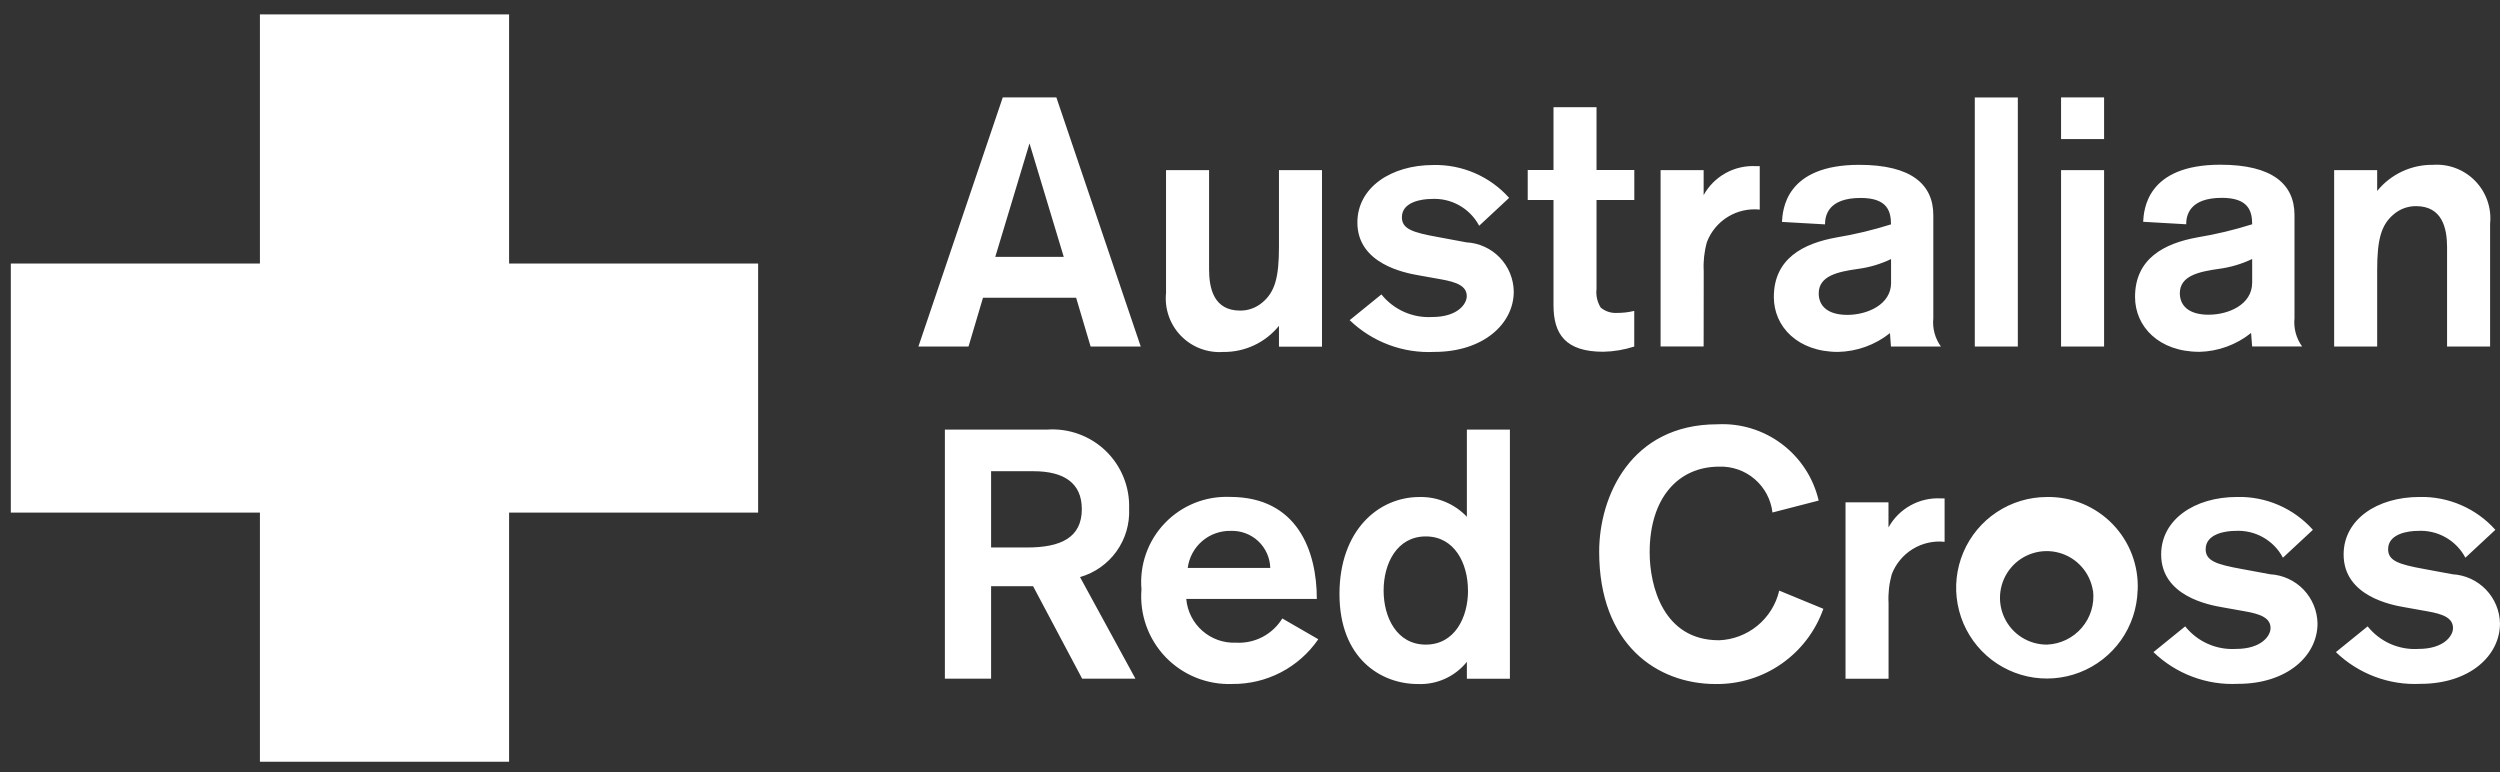 <svg width="123" height="38" viewBox="0 0 123 38" fill="none" xmlns="http://www.w3.org/2000/svg">
<rect x="0" y="0" width="123" height="38" fill="#333333" stroke="none"/>
<g clip-path="url(#clip0_3_2521)">
<path d="M74.477 14.344C74.477 15.944 72.966 17.314 70.569 17.314C69.805 17.352 69.041 17.233 68.325 16.964C67.609 16.696 66.955 16.283 66.404 15.752L67.965 14.485C68.263 14.856 68.645 15.151 69.08 15.345C69.515 15.538 69.99 15.625 70.465 15.597C71.715 15.597 72.165 14.954 72.165 14.572C72.165 14.072 71.678 13.879 70.88 13.739L69.804 13.547C69.129 13.428 66.783 12.992 66.783 10.947C66.783 9.231 68.432 8.119 70.516 8.119C71.218 8.102 71.916 8.238 72.56 8.517C73.204 8.796 73.781 9.211 74.249 9.735L72.775 11.107C72.551 10.684 72.208 10.334 71.789 10.1C71.371 9.866 70.893 9.758 70.414 9.789C70.014 9.789 68.973 9.908 68.973 10.688C68.973 11.262 69.492 11.437 70.744 11.662L72.15 11.924C72.773 11.957 73.359 12.225 73.791 12.675C74.223 13.124 74.468 13.72 74.477 14.344ZM99.277 4.794H97.16V17.049H99.277V4.794ZM116.957 17.049V13.284C116.957 11.79 117.15 11.062 117.774 10.541C118.079 10.281 118.467 10.139 118.868 10.142C120.153 10.142 120.396 11.216 120.396 12.171V17.049H122.513V11.009C122.552 10.627 122.507 10.24 122.38 9.876C122.254 9.512 122.049 9.181 121.781 8.904C121.513 8.628 121.188 8.414 120.828 8.276C120.469 8.139 120.083 8.082 119.699 8.11C119.175 8.103 118.655 8.215 118.181 8.438C117.706 8.66 117.287 8.988 116.957 9.396V8.372H114.84V17.05H116.957V17.049ZM65.025 8.37H62.925V12.139C62.925 13.632 62.733 14.361 62.108 14.882C61.804 15.142 61.416 15.284 61.015 15.281C59.73 15.281 59.486 14.207 59.486 13.252V8.372H57.369V14.415C57.33 14.799 57.376 15.185 57.502 15.549C57.628 15.913 57.833 16.245 58.101 16.521C58.369 16.797 58.694 17.012 59.054 17.149C59.414 17.286 59.799 17.343 60.183 17.316C60.708 17.323 61.227 17.211 61.702 16.988C62.177 16.765 62.595 16.438 62.925 16.03V17.055H65.042V8.375L65.025 8.37ZM63.088 30.427L64.86 31.451C64.389 32.137 63.756 32.697 63.017 33.081C62.278 33.465 61.456 33.66 60.623 33.651C60.015 33.674 59.408 33.568 58.843 33.34C58.278 33.112 57.768 32.767 57.346 32.328C56.925 31.888 56.601 31.364 56.396 30.79C56.192 30.216 56.111 29.606 56.16 28.998C56.109 28.404 56.185 27.806 56.383 27.244C56.581 26.682 56.897 26.169 57.31 25.738C57.722 25.308 58.221 24.97 58.774 24.747C59.328 24.525 59.922 24.423 60.517 24.448C63.833 24.448 64.788 27.107 64.788 29.468H58.364C58.416 30.073 58.7 30.635 59.156 31.036C59.612 31.437 60.205 31.646 60.812 31.62C61.264 31.645 61.715 31.548 62.116 31.338C62.517 31.127 62.854 30.813 63.091 30.427H63.088ZM58.433 27.942H62.497C62.49 27.695 62.435 27.451 62.333 27.225C62.232 26.999 62.086 26.795 61.906 26.625C61.725 26.456 61.512 26.324 61.28 26.237C61.048 26.15 60.801 26.11 60.553 26.119C60.037 26.108 59.535 26.288 59.145 26.624C58.754 26.961 58.501 27.431 58.436 27.942H58.433ZM111.696 28.255L110.29 27.994C109.041 27.768 108.518 27.593 108.518 27.02C108.518 26.239 109.56 26.12 109.96 26.12C110.439 26.089 110.916 26.197 111.335 26.431C111.754 26.665 112.096 27.015 112.32 27.439L113.795 26.067C113.327 25.543 112.751 25.127 112.106 24.848C111.462 24.569 110.764 24.433 110.062 24.451C107.978 24.451 106.329 25.561 106.329 27.279C106.329 29.328 108.672 29.764 109.35 29.88L110.425 30.072C111.225 30.209 111.711 30.402 111.711 30.904C111.711 31.285 111.26 31.927 110.011 31.927C109.536 31.956 109.061 31.871 108.626 31.677C108.19 31.484 107.808 31.189 107.511 30.817L105.95 32.084C106.501 32.615 107.154 33.028 107.871 33.296C108.587 33.565 109.351 33.684 110.115 33.645C112.515 33.645 114.022 32.273 114.022 30.675C114.011 30.054 113.766 29.459 113.336 29.01C112.905 28.561 112.321 28.291 111.7 28.255H111.696ZM120.672 28.255L119.267 27.994C118.018 27.768 117.495 27.593 117.495 27.02C117.495 26.239 118.537 26.12 118.937 26.12C119.416 26.089 119.893 26.197 120.312 26.431C120.731 26.665 121.073 27.015 121.297 27.439L122.772 26.067C122.304 25.543 121.728 25.128 121.083 24.849C120.439 24.57 119.741 24.434 119.039 24.451C116.954 24.451 115.306 25.561 115.306 27.279C115.306 29.328 117.648 29.764 118.327 29.88L119.402 30.072C120.202 30.209 120.688 30.402 120.688 30.904C120.688 31.285 120.237 31.927 118.988 31.927C118.513 31.957 118.038 31.871 117.602 31.678C117.167 31.484 116.785 31.189 116.488 30.817L114.926 32.084C115.477 32.615 116.131 33.027 116.847 33.296C117.564 33.565 118.328 33.684 119.092 33.645C121.492 33.645 122.999 32.273 122.999 30.675C122.987 30.054 122.742 29.459 122.311 29.011C121.88 28.562 121.296 28.292 120.675 28.255H120.672ZM83.823 13.335C83.797 12.855 83.85 12.374 83.979 11.912C84.176 11.396 84.537 10.959 85.007 10.67C85.478 10.381 86.03 10.255 86.579 10.312V8.175H86.404C85.883 8.144 85.363 8.262 84.906 8.514C84.448 8.766 84.072 9.142 83.819 9.599V8.369H81.701V17.047H83.819L83.823 13.335ZM92.913 25.945V24.715H90.8V33.395H92.917V29.68C92.891 29.2 92.944 28.719 93.074 28.256C93.271 27.741 93.632 27.304 94.102 27.015C94.573 26.725 95.125 26.599 95.674 26.657V24.521H95.5C94.979 24.492 94.46 24.61 94.003 24.862C93.546 25.114 93.17 25.489 92.916 25.945H92.913ZM105.17 29.053C105.144 29.93 104.859 30.78 104.353 31.497C103.846 32.213 103.14 32.764 102.322 33.081C101.504 33.399 100.611 33.468 99.754 33.281C98.897 33.093 98.114 32.657 97.503 32.028C96.892 31.398 96.48 30.602 96.319 29.74C96.157 28.878 96.253 27.987 96.595 27.179C96.937 26.371 97.509 25.681 98.241 25.197C98.972 24.712 99.83 24.453 100.707 24.453C101.308 24.442 101.905 24.554 102.461 24.783C103.017 25.012 103.52 25.353 103.939 25.784C104.357 26.215 104.683 26.728 104.896 27.291C105.108 27.853 105.202 28.453 105.173 29.053H105.17ZM102.97 29.053C102.901 28.619 102.709 28.214 102.417 27.886C102.125 27.557 101.744 27.319 101.321 27.2C100.898 27.081 100.449 27.086 100.029 27.214C99.608 27.342 99.233 27.588 98.948 27.923C98.663 28.258 98.48 28.667 98.42 29.103C98.36 29.538 98.427 29.982 98.612 30.381C98.796 30.78 99.091 31.117 99.462 31.354C99.833 31.59 100.264 31.715 100.703 31.715C101.032 31.703 101.355 31.623 101.651 31.48C101.948 31.337 102.211 31.134 102.425 30.884C102.639 30.634 102.799 30.342 102.894 30.027C102.989 29.712 103.017 29.38 102.977 29.053H102.97ZM72.17 21.137H74.287V33.394H72.17V32.562C71.882 32.92 71.512 33.206 71.093 33.396C70.673 33.586 70.215 33.674 69.755 33.654C67.932 33.654 65.902 32.388 65.902 29.227C65.902 26.119 67.794 24.453 69.842 24.453C70.277 24.443 70.708 24.525 71.109 24.693C71.51 24.86 71.871 25.11 72.17 25.425V21.137ZM72.224 29.053C72.224 27.715 71.563 26.392 70.149 26.392C68.735 26.392 68.074 27.715 68.074 29.053C68.074 30.392 68.734 31.715 70.149 31.715C71.564 31.715 72.227 30.393 72.227 29.053H72.224ZM80.405 17.053V15.296C80.121 15.365 79.83 15.398 79.537 15.396C79.253 15.41 78.975 15.317 78.756 15.134C78.585 14.861 78.512 14.537 78.549 14.216V9.839H80.408V8.365H78.549V5.274H76.432V8.365H75.164V9.839H76.432V15.015C76.432 16.439 77.023 17.306 78.879 17.306C79.399 17.296 79.914 17.209 80.408 17.049L80.405 17.053ZM92.986 16.39C92.259 16.969 91.362 17.294 90.433 17.314C88.454 17.314 87.273 16.078 87.273 14.614C87.273 12.723 88.715 11.976 90.364 11.681C91.269 11.53 92.163 11.316 93.037 11.039C93.037 10.377 92.844 9.739 91.544 9.739C89.964 9.739 89.79 10.588 89.79 11.039L87.673 10.918C87.709 10.345 87.829 8.11 91.473 8.11C94.026 8.11 95.119 9.062 95.119 10.588V15.658C95.069 16.152 95.202 16.648 95.494 17.05H93.035L92.986 16.39ZM93.04 13.909V12.746C92.52 12.996 91.963 13.16 91.391 13.233C90.436 13.371 89.481 13.563 89.481 14.434C89.481 15.008 89.862 15.493 90.904 15.493C91.862 15.485 93.043 14.998 93.043 13.905L93.04 13.909ZM108.203 17.309C106.224 17.309 105.044 16.073 105.044 14.61C105.044 12.717 106.485 11.97 108.134 11.675C109.039 11.525 109.933 11.31 110.807 11.034C110.807 10.373 110.615 9.734 109.314 9.734C107.734 9.734 107.56 10.584 107.56 11.034L105.443 10.912C105.479 10.339 105.599 8.104 109.243 8.104C111.796 8.104 112.889 9.057 112.889 10.582V15.652C112.839 16.147 112.972 16.643 113.264 17.046H110.805L110.754 16.381C110.03 16.962 109.135 17.289 108.206 17.311L108.203 17.309ZM108.672 15.483C109.627 15.483 110.807 14.998 110.807 13.905V12.742C110.287 12.991 109.73 13.155 109.158 13.229C108.203 13.367 107.248 13.559 107.248 14.428C107.251 14.998 107.632 15.485 108.675 15.485L108.672 15.483ZM103.521 4.792H101.404V6.841H103.521V4.792ZM103.521 8.37H101.404V17.049H103.521V8.37ZM51.973 4.792L56.124 17.049H53.658L52.946 14.649H48.363L47.651 17.049H45.186L49.336 4.792H51.973ZM52.337 12.639L50.652 7.054L48.967 12.639H52.337ZM53.137 28.392L55.864 33.392H53.243L50.828 28.841H48.762V33.392H46.488V21.137H51.507C52.035 21.098 52.566 21.171 53.063 21.351C53.562 21.53 54.016 21.812 54.398 22.179C54.779 22.546 55.079 22.989 55.278 23.48C55.477 23.971 55.571 24.497 55.552 25.026C55.588 25.777 55.369 26.518 54.931 27.129C54.492 27.74 53.861 28.185 53.138 28.392L53.137 28.392ZM53.225 25.044C53.225 23.748 52.325 23.184 50.846 23.184H48.762V26.936H50.534C52.183 26.936 53.226 26.459 53.226 25.044L53.225 25.044ZM84.563 31.5C81.836 31.5 81.163 28.831 81.163 27.178C81.163 24.479 82.586 22.959 84.583 22.959C85.224 22.937 85.849 23.157 86.334 23.575C86.82 23.993 87.131 24.578 87.205 25.215L89.479 24.628C89.221 23.518 88.58 22.533 87.669 21.847C86.758 21.16 85.635 20.816 84.496 20.875C80.226 20.875 78.679 24.439 78.679 27.142C78.679 31.689 81.508 33.654 84.409 33.654C85.569 33.669 86.704 33.32 87.654 32.656C88.605 31.992 89.324 31.047 89.709 29.953L87.538 29.058C87.38 29.736 87.003 30.342 86.465 30.784C85.927 31.225 85.26 31.478 84.564 31.502L84.563 31.5Z" fill="white"/>
<path d="M37.3 12.966H25.047V0.708H12.788V12.966H0.532V25.221H12.788V37.477H25.047V25.221H37.3V12.966Z" fill="white"/>
</g>
<defs>
<clipPath id="clip0_3_2521">
<rect width="122.472" height="36.769" fill="white" transform="translate(0.528 0.708)"/>
</clipPath>
</defs>
</svg>
